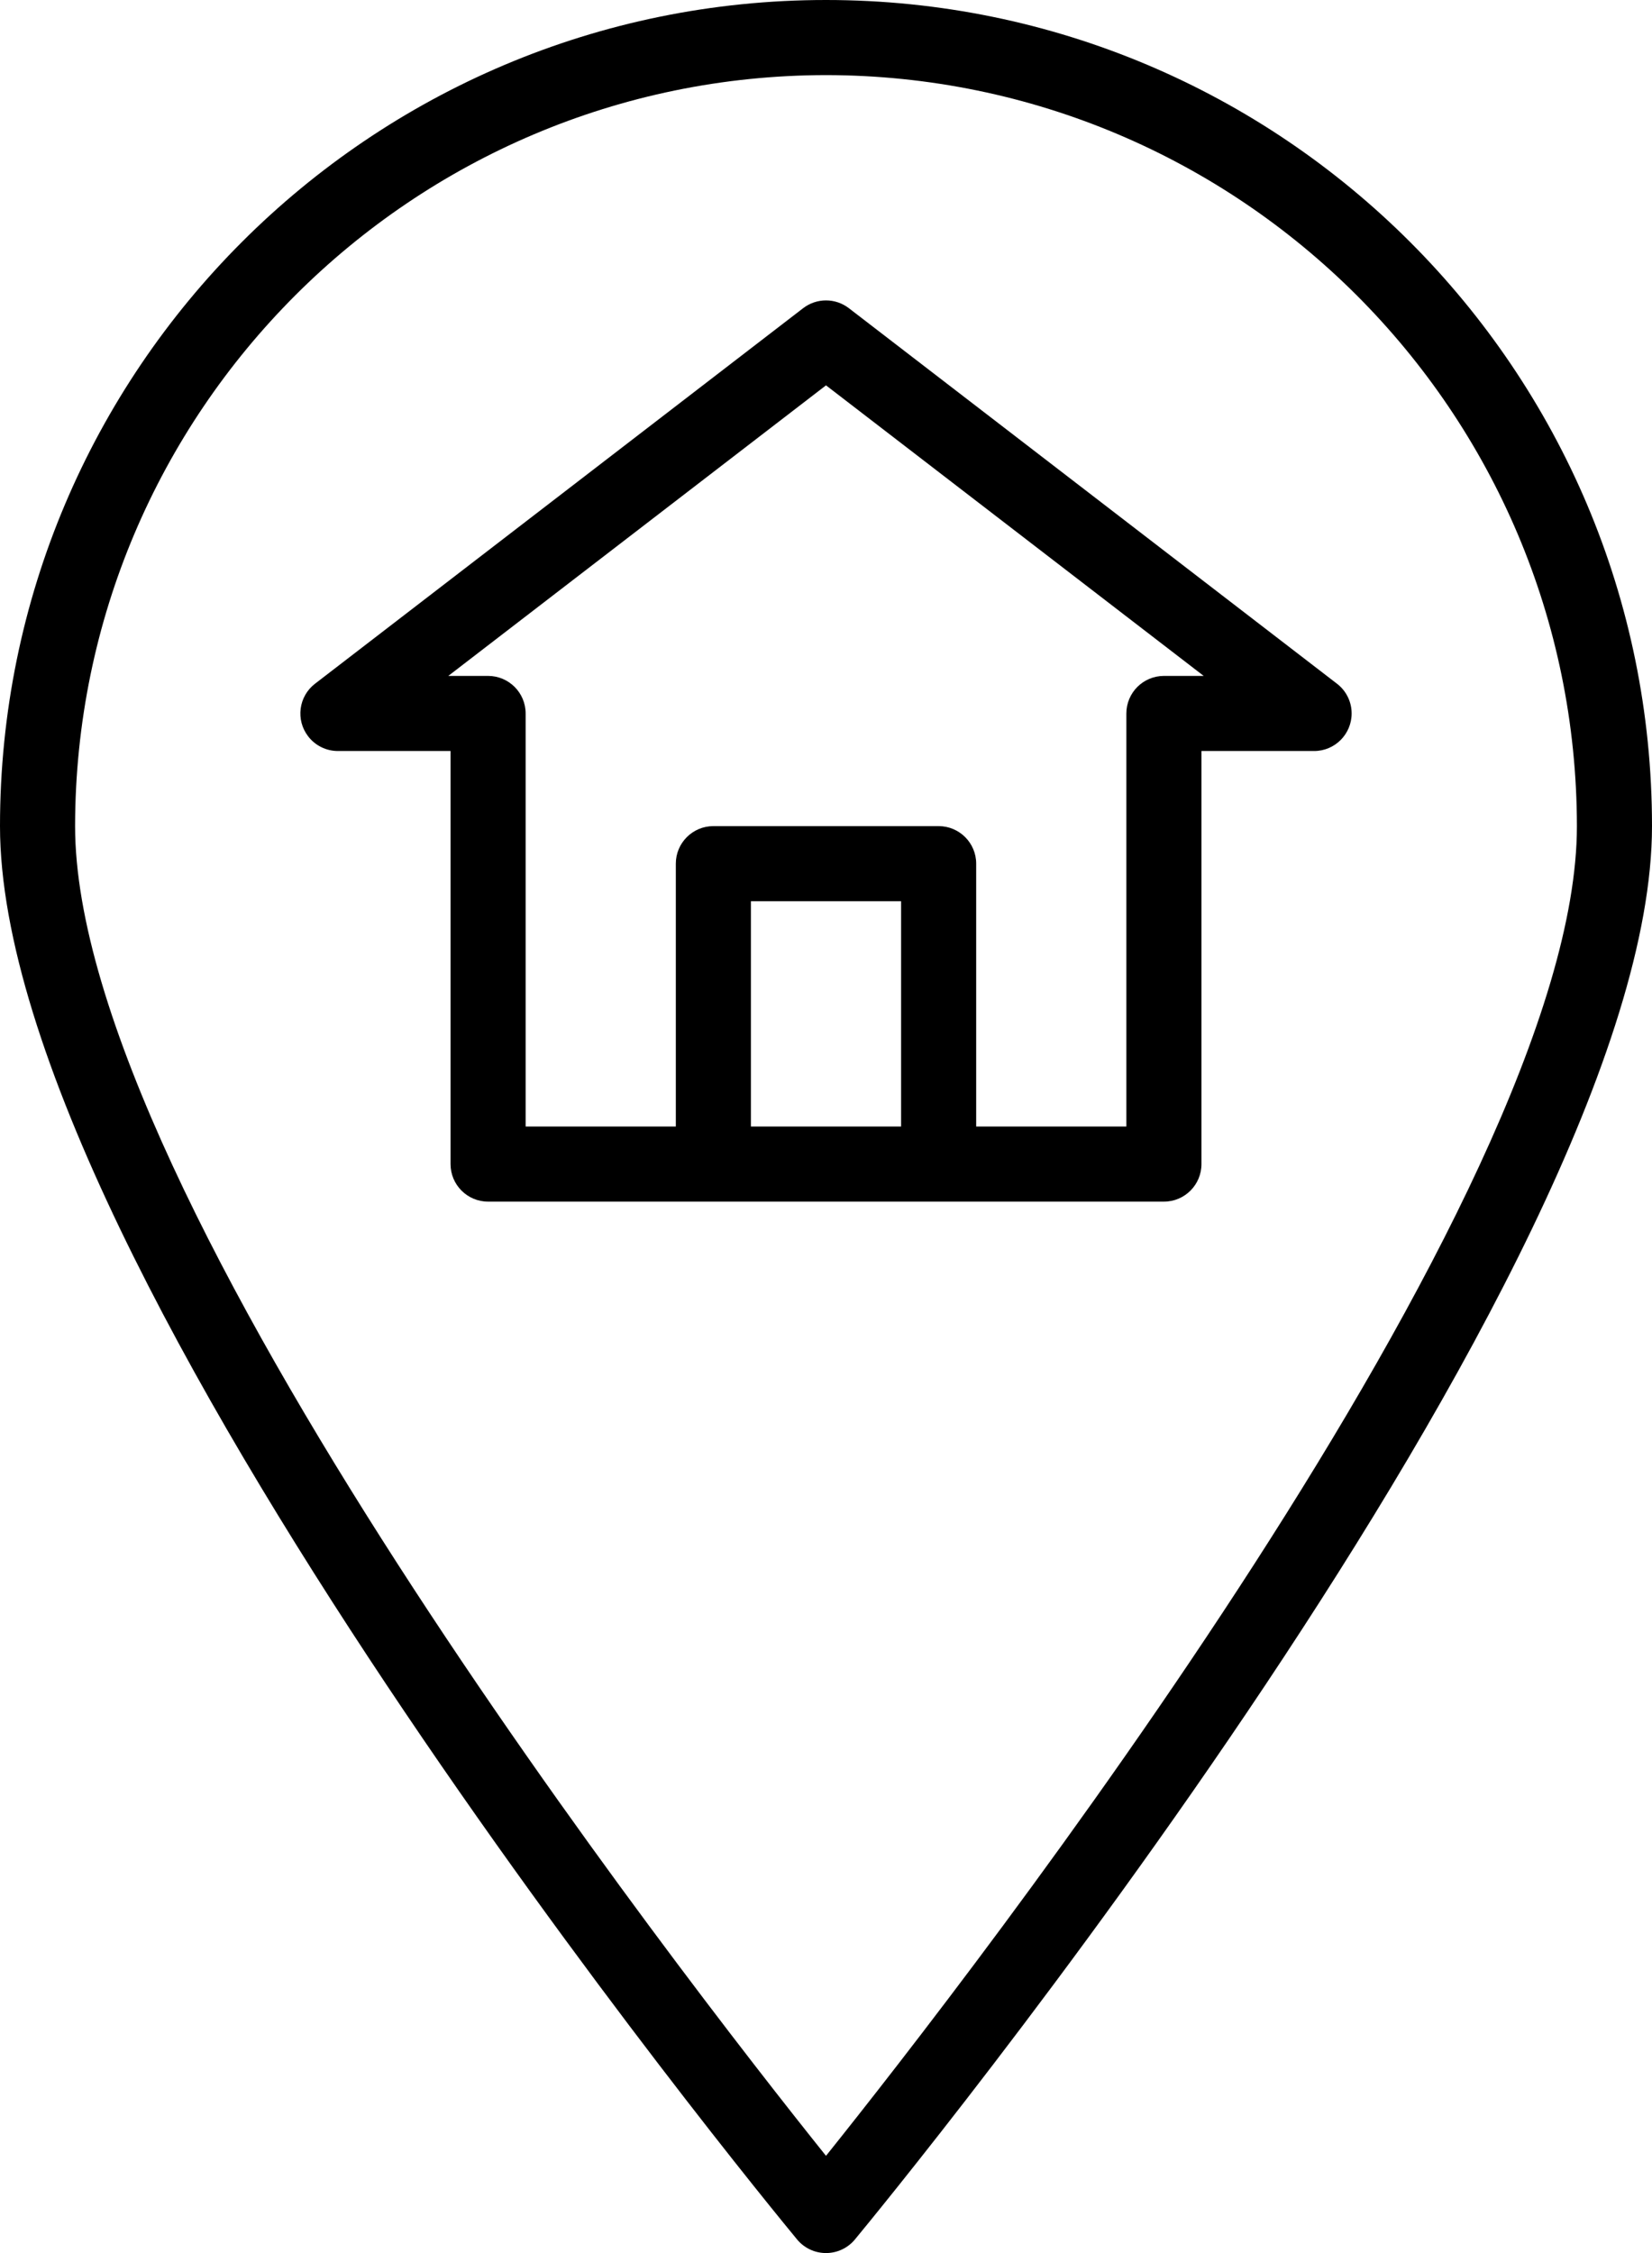 <?xml version="1.0" encoding="UTF-8"?>
<svg width="44px" height="60px" viewBox="0 0 44 60" version="1.1" xmlns="http://www.w3.org/2000/svg" xmlns:xlink="http://www.w3.org/1999/xlink">
    <title>icons/location</title>
    <g id="icons/location" stroke="none" stroke-width="1" fill="none" fill-rule="evenodd">
        <path d="M22,0 C9.85,0 0,9.85 0,22 C0,33.822 20.362,58.589 21.229,59.637 C21.419,59.867 21.702,60 22,60 C22.298,60 22.581,59.867 22.771,59.637 C23.638,58.589 44,33.822 44,22 C44,9.85 34.15,0 22,0 Z M22,57.411 C18.237,52.714 2,31.872 2,22 C2.013,10.96 10.96,2.013 22,2 C33.041,2.013 41.987,10.96 42,22 C42,31.87 25.763,52.713 22,57.411 Z" id="Shape" fill="#000000" fill-rule="nonzero"></path>
        <path d="M35.61,18.208 L22.61,8.208 C22.25,7.931 21.75,7.931 21.39,8.208 L8.39,18.208 C7.952,18.545 7.871,19.173 8.208,19.61 C8.397,19.856 8.69,20 9,20 L12,20 L12,31 C12,31.552 12.447,32 13,32 L31,32 C31.553,32 32,31.552 32,31 L32,20 L35,20 C35.553,20 36,19.552 36,18.999 C36,18.689 35.856,18.397 35.61,18.208 Z M24,30 L20,30 L20,24 L24,24 L24,30 Z M31,18 C30.448,18 30,18.448 30,19 L30,30 L26,30 L26,23 C26,22.448 25.552,22 25,22 L19,22 C18.448,22 18,22.448 18,23 L18,30 L14,30 L14,19 C14,18.448 13.552,18 13,18 L11.94,18 L22,10.262 L32.06,18 L31,18 Z" id="Shape" fill="#000000" fill-rule="nonzero"></path>
    </g>
</svg>